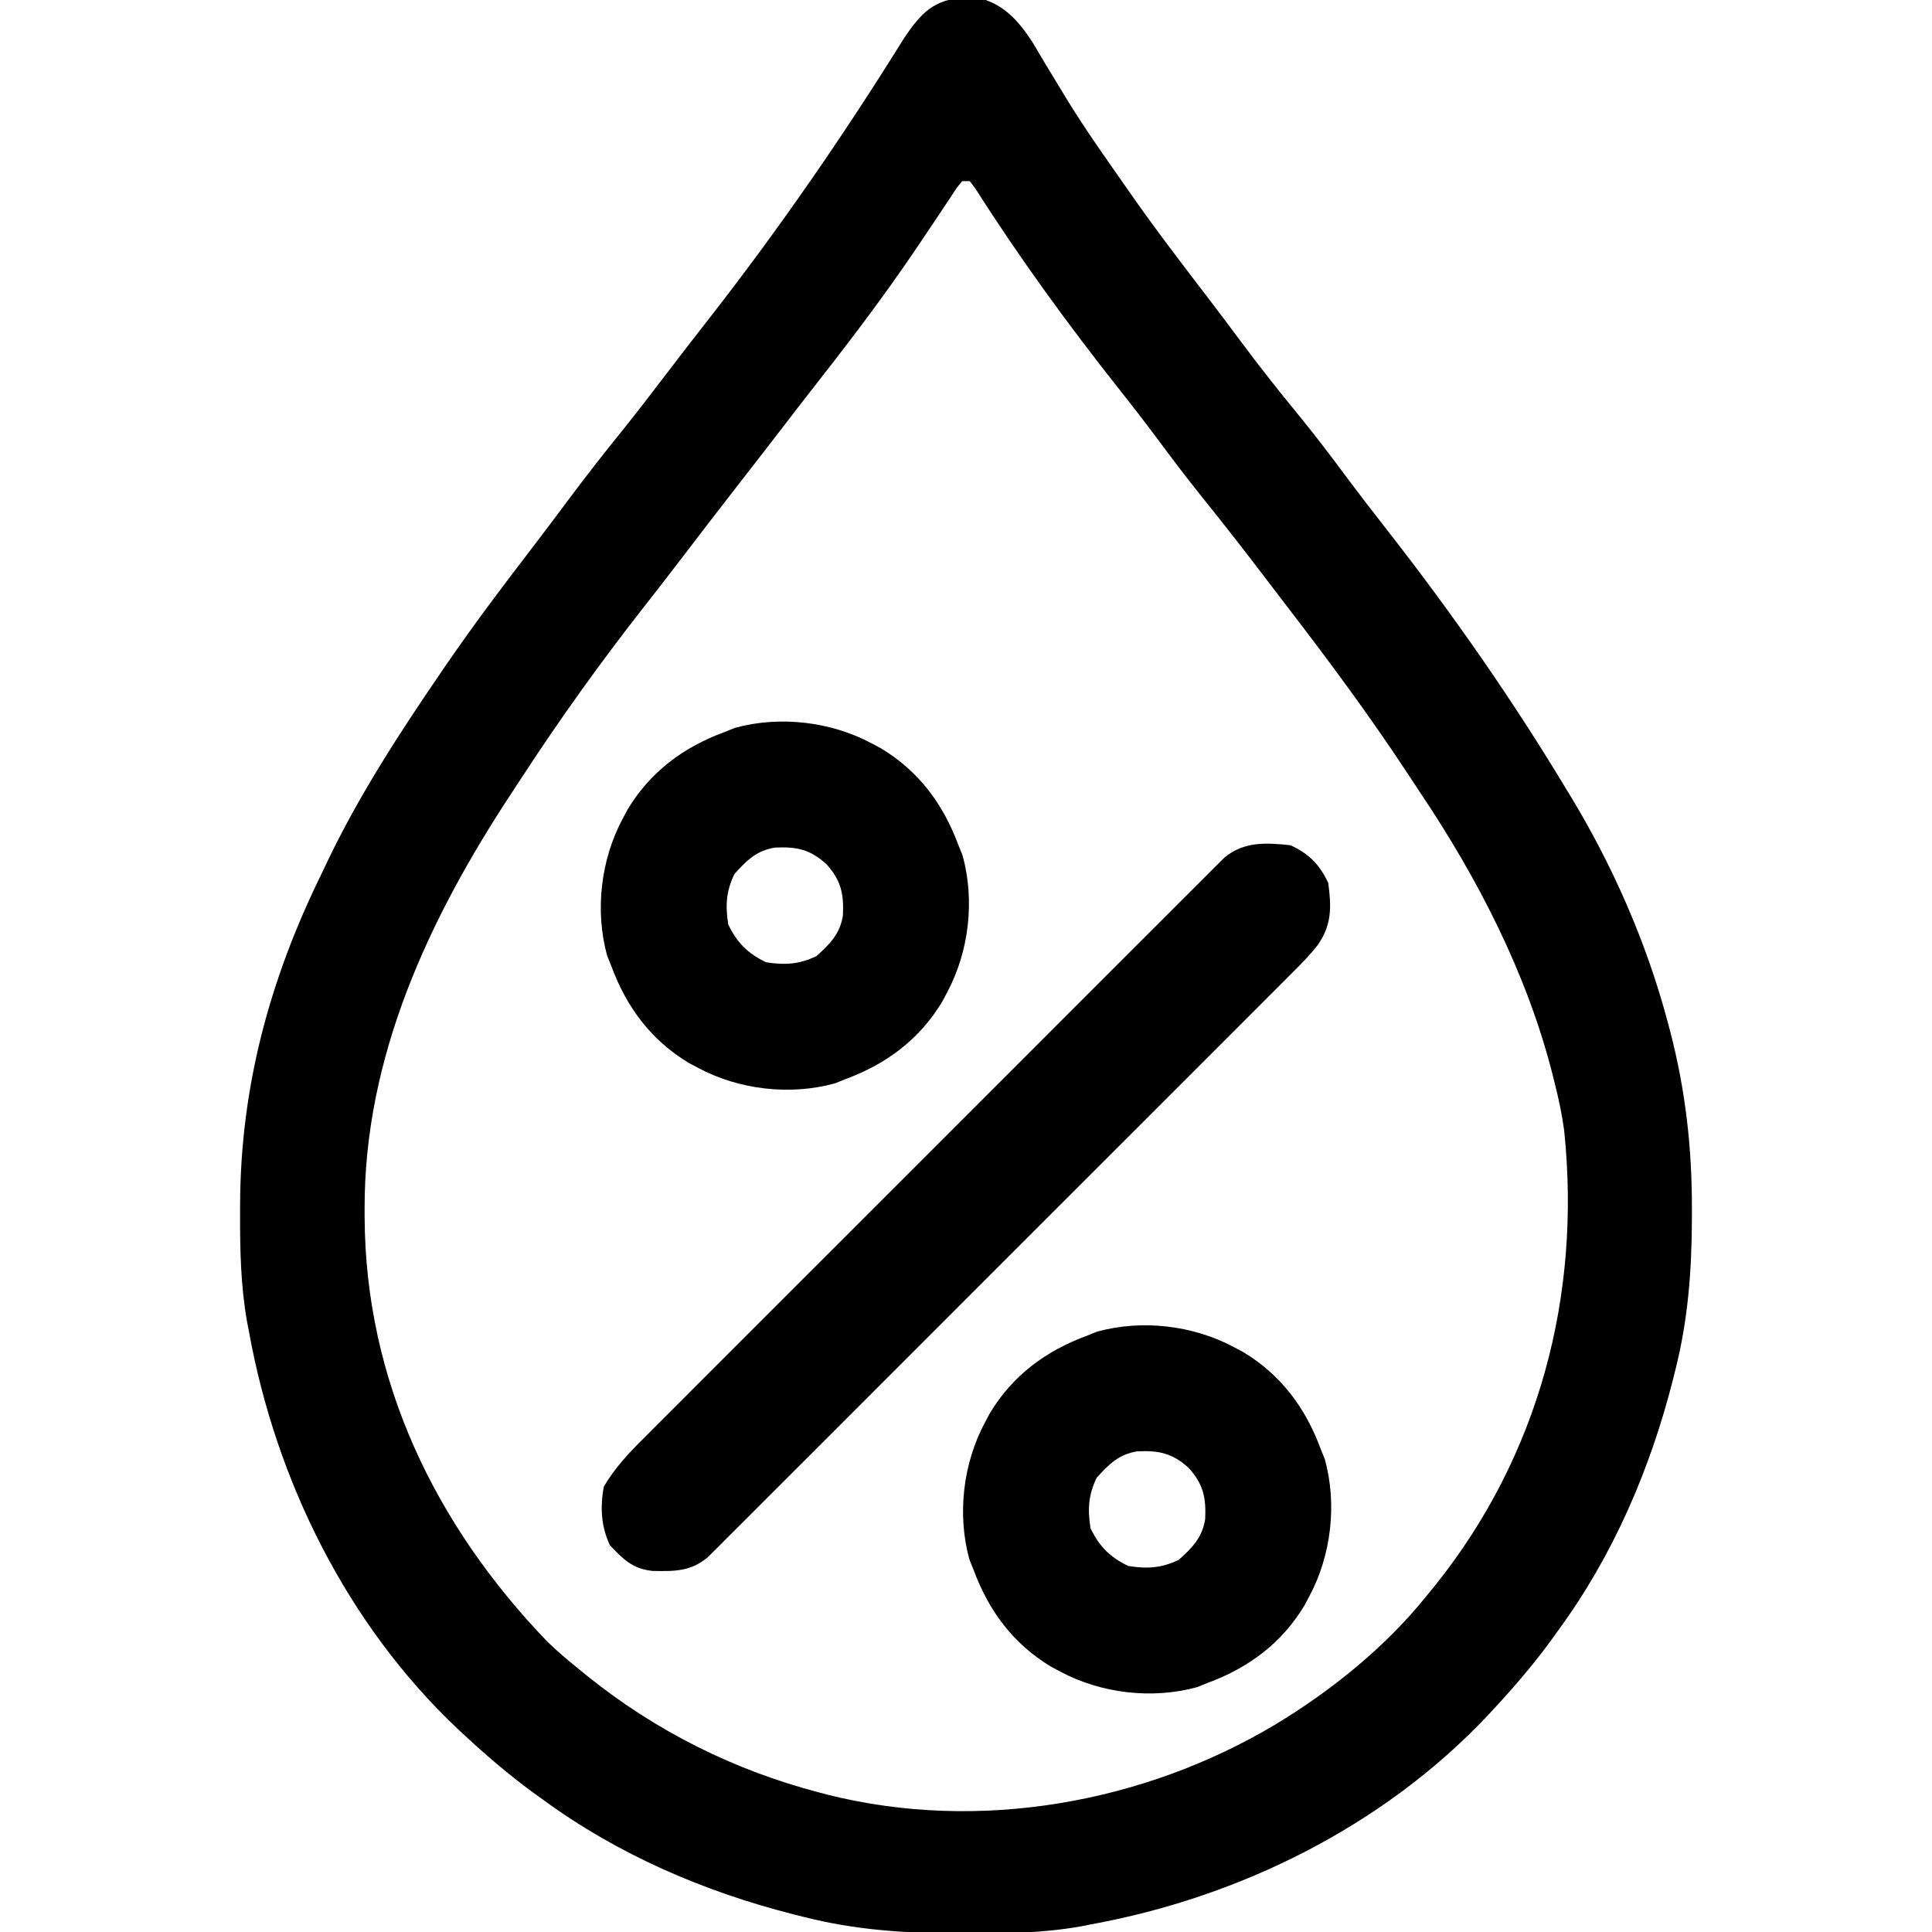 <?xml version="1.0" encoding="UTF-8"?>
<svg version="1.1" xmlns="http://www.w3.org/2000/svg" viewBox="0 0 512 512">
<path d="M0 0 C0.976 -0.043 1.952 -0.085 2.957 -0.129 C9.925 1.362 14.014 5.909 17.793 11.73 C19.001 13.728 20.195 15.735 21.375 17.75 C22.682 19.91 23.992 22.067 25.305 24.223 C25.954 25.293 26.603 26.363 27.272 27.465 C31.948 35.027 37.083 42.287 42.188 49.562 C42.608 50.166 43.028 50.77 43.461 51.393 C50.104 60.933 57.161 70.152 64.23 79.379 C67.158 83.204 70.052 87.051 72.922 90.918 C77.893 97.614 83.042 104.125 88.335 110.568 C92.573 115.749 96.614 121.053 100.602 126.428 C104.348 131.47 108.188 136.431 112.062 141.375 C129.085 163.192 144.911 185.845 159.188 209.562 C159.729 210.447 159.729 210.447 160.281 211.35 C171.593 229.968 180.604 250.5 186.188 271.562 C186.383 272.296 186.578 273.03 186.779 273.787 C190.874 289.491 192.602 304.806 192.562 321 C192.562 322.252 192.562 322.252 192.561 323.529 C192.52 337.215 191.552 350.247 188.188 363.562 C187.963 364.467 187.738 365.372 187.506 366.304 C181.473 390.007 171.687 412.75 157.188 432.562 C156.454 433.58 155.721 434.597 154.965 435.645 C150.354 441.906 145.351 447.739 140.062 453.438 C139.501 454.044 138.939 454.65 138.361 455.275 C110.696 484.566 72.574 503.415 33.188 510.562 C32.283 510.739 31.379 510.916 30.447 511.098 C20.575 512.851 10.807 512.961 0.812 512.938 C-0.072 512.937 -0.957 512.936 -1.868 512.936 C-15.863 512.896 -29.2 512.046 -42.812 508.562 C-43.714 508.338 -44.616 508.113 -45.545 507.881 C-69.252 501.849 -91.997 492.064 -111.812 477.562 C-112.83 476.829 -113.847 476.096 -114.895 475.34 C-121.156 470.729 -126.989 465.726 -132.688 460.438 C-133.294 459.876 -133.9 459.314 -134.525 458.736 C-163.81 431.077 -182.678 392.946 -189.812 353.562 C-189.989 352.646 -190.166 351.729 -190.348 350.784 C-192.023 341.263 -192.213 331.887 -192.188 322.25 C-192.186 321.413 -192.185 320.576 -192.184 319.713 C-192.063 288.742 -184.409 260.36 -170.812 232.562 C-170.147 231.166 -169.481 229.769 -168.816 228.371 C-160.36 210.817 -149.801 194.618 -138.812 178.562 C-138.305 177.82 -137.797 177.077 -137.273 176.312 C-130.074 165.841 -122.441 155.722 -114.703 145.645 C-111.283 141.188 -107.915 136.695 -104.562 132.188 C-100.284 126.45 -95.872 120.838 -91.377 115.269 C-87.095 109.95 -82.94 104.541 -78.807 99.105 C-75.445 94.687 -72.051 90.297 -68.628 85.927 C-49.757 61.82 -32.428 36.758 -16.277 10.754 C-11.904 4.211 -8.221 0.162 0 0 Z M-0.812 48.562 C-2.312 50.368 -2.312 50.368 -3.832 52.742 C-4.435 53.642 -5.039 54.542 -5.66 55.47 C-6.633 56.939 -6.633 56.939 -7.625 58.438 C-8.993 60.473 -10.363 62.506 -11.734 64.539 C-12.766 66.069 -12.766 66.069 -13.818 67.63 C-22.449 80.322 -31.757 92.484 -41.236 104.549 C-43.447 107.373 -45.631 110.216 -47.812 113.062 C-51.728 118.163 -55.672 123.241 -59.625 128.312 C-64.76 134.903 -69.855 141.523 -74.917 148.169 C-78.261 152.552 -81.641 156.905 -85.043 161.242 C-96.458 175.811 -107.22 190.783 -117.329 206.287 C-118.318 207.804 -119.311 209.318 -120.308 210.83 C-142.142 243.996 -159.318 280.624 -159.188 321 C-159.186 321.698 -159.185 322.395 -159.184 323.114 C-158.981 366.463 -140.558 404.62 -110.812 435.562 C-108.253 438.045 -105.588 440.325 -102.812 442.562 C-101.869 443.332 -100.925 444.102 -99.953 444.895 C-81.849 459.396 -61.249 469.695 -38.812 475.562 C-38.008 475.774 -37.204 475.986 -36.376 476.204 C3.522 486.19 47.152 478.494 82.188 457.562 C97.061 448.572 111.256 437.126 122.188 423.562 C122.957 422.619 123.727 421.675 124.52 420.703 C152.073 386.306 163.243 343.871 158.715 300.219 C158.145 295.927 157.257 291.756 156.188 287.562 C155.999 286.802 155.811 286.042 155.618 285.258 C148.79 258.441 135.792 233.294 120.432 210.418 C119.323 208.764 118.229 207.1 117.137 205.434 C107.107 190.171 96.259 175.559 85.127 161.089 C83.311 158.723 81.503 156.352 79.699 153.977 C74.109 146.621 68.439 139.347 62.638 132.157 C58.508 127.015 54.547 121.758 50.613 116.466 C47.413 112.171 44.145 107.942 40.812 103.75 C27.3 86.693 14.394 68.953 2.711 50.59 C2.208 49.921 1.705 49.252 1.188 48.562 C0.527 48.562 -0.133 48.562 -0.812 48.562 Z " fill="#000000" transform="translate(255.812,-0.562)"/>
<path d="M0 0 C4.885 2.268 7.732 5.115 10 10 C10.845 16.275 10.969 21.028 7.277 26.348 C4.899 29.425 2.152 32.122 -0.604 34.858 C-1.266 35.523 -1.929 36.189 -2.611 36.874 C-4.823 39.094 -7.042 41.307 -9.262 43.521 C-10.852 45.114 -12.442 46.707 -14.032 48.302 C-18.346 52.624 -22.665 56.94 -26.986 61.255 C-31.507 65.77 -36.022 70.29 -40.538 74.809 C-48.606 82.881 -56.679 90.948 -64.754 99.013 C-72.075 106.325 -79.392 113.643 -86.704 120.965 C-95.2 129.471 -103.699 137.974 -112.203 146.473 C-116.703 150.97 -121.202 155.468 -125.698 159.97 C-129.922 164.2 -134.151 168.425 -138.384 172.647 C-139.938 174.198 -141.491 175.752 -143.042 177.308 C-145.155 179.426 -147.275 181.539 -149.396 183.65 C-150.012 184.27 -150.628 184.891 -151.262 185.53 C-151.832 186.094 -152.402 186.659 -152.989 187.241 C-153.477 187.729 -153.966 188.217 -154.469 188.72 C-158.997 192.507 -163.383 192.423 -169.086 192.312 C-174.387 191.744 -176.84 189.221 -180.375 185.5 C-182.723 180.442 -182.971 175.483 -182 170 C-179.085 165.037 -175.465 161.181 -171.396 157.142 C-170.403 156.144 -170.403 156.144 -169.389 155.126 C-167.177 152.906 -164.958 150.693 -162.738 148.479 C-161.148 146.886 -159.558 145.293 -157.968 143.698 C-153.654 139.376 -149.335 135.06 -145.014 130.745 C-140.493 126.23 -135.978 121.71 -131.462 117.191 C-123.394 109.119 -115.321 101.052 -107.246 92.987 C-99.925 85.675 -92.608 78.357 -85.296 71.035 C-76.8 62.529 -68.301 54.026 -59.797 45.527 C-55.297 41.03 -50.798 36.532 -46.302 32.03 C-42.078 27.8 -37.849 23.575 -33.616 19.353 C-32.062 17.802 -30.509 16.248 -28.958 14.692 C-26.845 12.574 -24.725 10.461 -22.604 8.35 C-21.988 7.73 -21.372 7.109 -20.738 6.47 C-20.168 5.906 -19.598 5.341 -19.011 4.759 C-18.278 4.027 -18.278 4.027 -17.531 3.28 C-12.351 -1.051 -6.437 -0.69 0 0 Z " fill="#000000" transform="translate(342,224)"/>
<path d="M0 0 C1.224 0.652 1.224 0.652 2.473 1.316 C12.496 7.351 19 16.14 23 27 C23.364 27.901 23.727 28.802 24.102 29.73 C27.384 41.675 25.784 55.183 20 66 C19.566 66.816 19.131 67.632 18.684 68.473 C12.649 78.496 3.86 85 -7 89 C-7.901 89.364 -8.802 89.727 -9.73 90.102 C-21.675 93.384 -35.183 91.784 -46 86 C-46.816 85.566 -47.632 85.131 -48.473 84.684 C-58.496 78.649 -65 69.86 -69 59 C-69.364 58.099 -69.727 57.198 -70.102 56.27 C-73.384 44.325 -71.784 30.817 -66 20 C-65.566 19.184 -65.131 18.368 -64.684 17.527 C-58.649 7.504 -49.86 1 -39 -3 C-38.099 -3.364 -37.198 -3.727 -36.27 -4.102 C-24.325 -7.384 -10.817 -5.784 0 0 Z M-36.375 34.625 C-38.579 39.203 -38.797 43.006 -38 48 C-35.67 52.839 -32.839 55.67 -28 58 C-23.006 58.797 -19.203 58.579 -14.625 56.375 C-11.041 53.132 -8.405 50.535 -7.617 45.602 C-7.361 39.918 -8.064 36.351 -12 32 C-16.351 28.064 -19.918 27.361 -25.602 27.617 C-30.535 28.405 -33.132 31.041 -36.375 34.625 Z " fill="#000000" transform="translate(327,357)"/>
<path d="M0 0 C1.224 0.652 1.224 0.652 2.473 1.316 C12.496 7.351 19 16.14 23 27 C23.364 27.901 23.727 28.802 24.102 29.73 C27.384 41.675 25.784 55.183 20 66 C19.566 66.816 19.131 67.632 18.684 68.473 C12.649 78.496 3.86 85 -7 89 C-7.901 89.364 -8.802 89.727 -9.73 90.102 C-21.675 93.384 -35.183 91.784 -46 86 C-46.816 85.566 -47.632 85.131 -48.473 84.684 C-58.496 78.649 -65 69.86 -69 59 C-69.364 58.099 -69.727 57.198 -70.102 56.27 C-73.384 44.325 -71.784 30.817 -66 20 C-65.566 19.184 -65.131 18.368 -64.684 17.527 C-58.649 7.504 -49.86 1 -39 -3 C-38.099 -3.364 -37.198 -3.727 -36.27 -4.102 C-24.325 -7.384 -10.817 -5.784 0 0 Z M-36.375 34.625 C-38.579 39.203 -38.797 43.006 -38 48 C-35.67 52.839 -32.839 55.67 -28 58 C-23.006 58.797 -19.203 58.579 -14.625 56.375 C-11.041 53.132 -8.405 50.535 -7.617 45.602 C-7.361 39.918 -8.064 36.351 -12 32 C-16.351 28.064 -19.918 27.361 -25.602 27.617 C-30.535 28.405 -33.132 31.041 -36.375 34.625 Z " fill="#000000" transform="translate(231,197)"/>
</svg>
